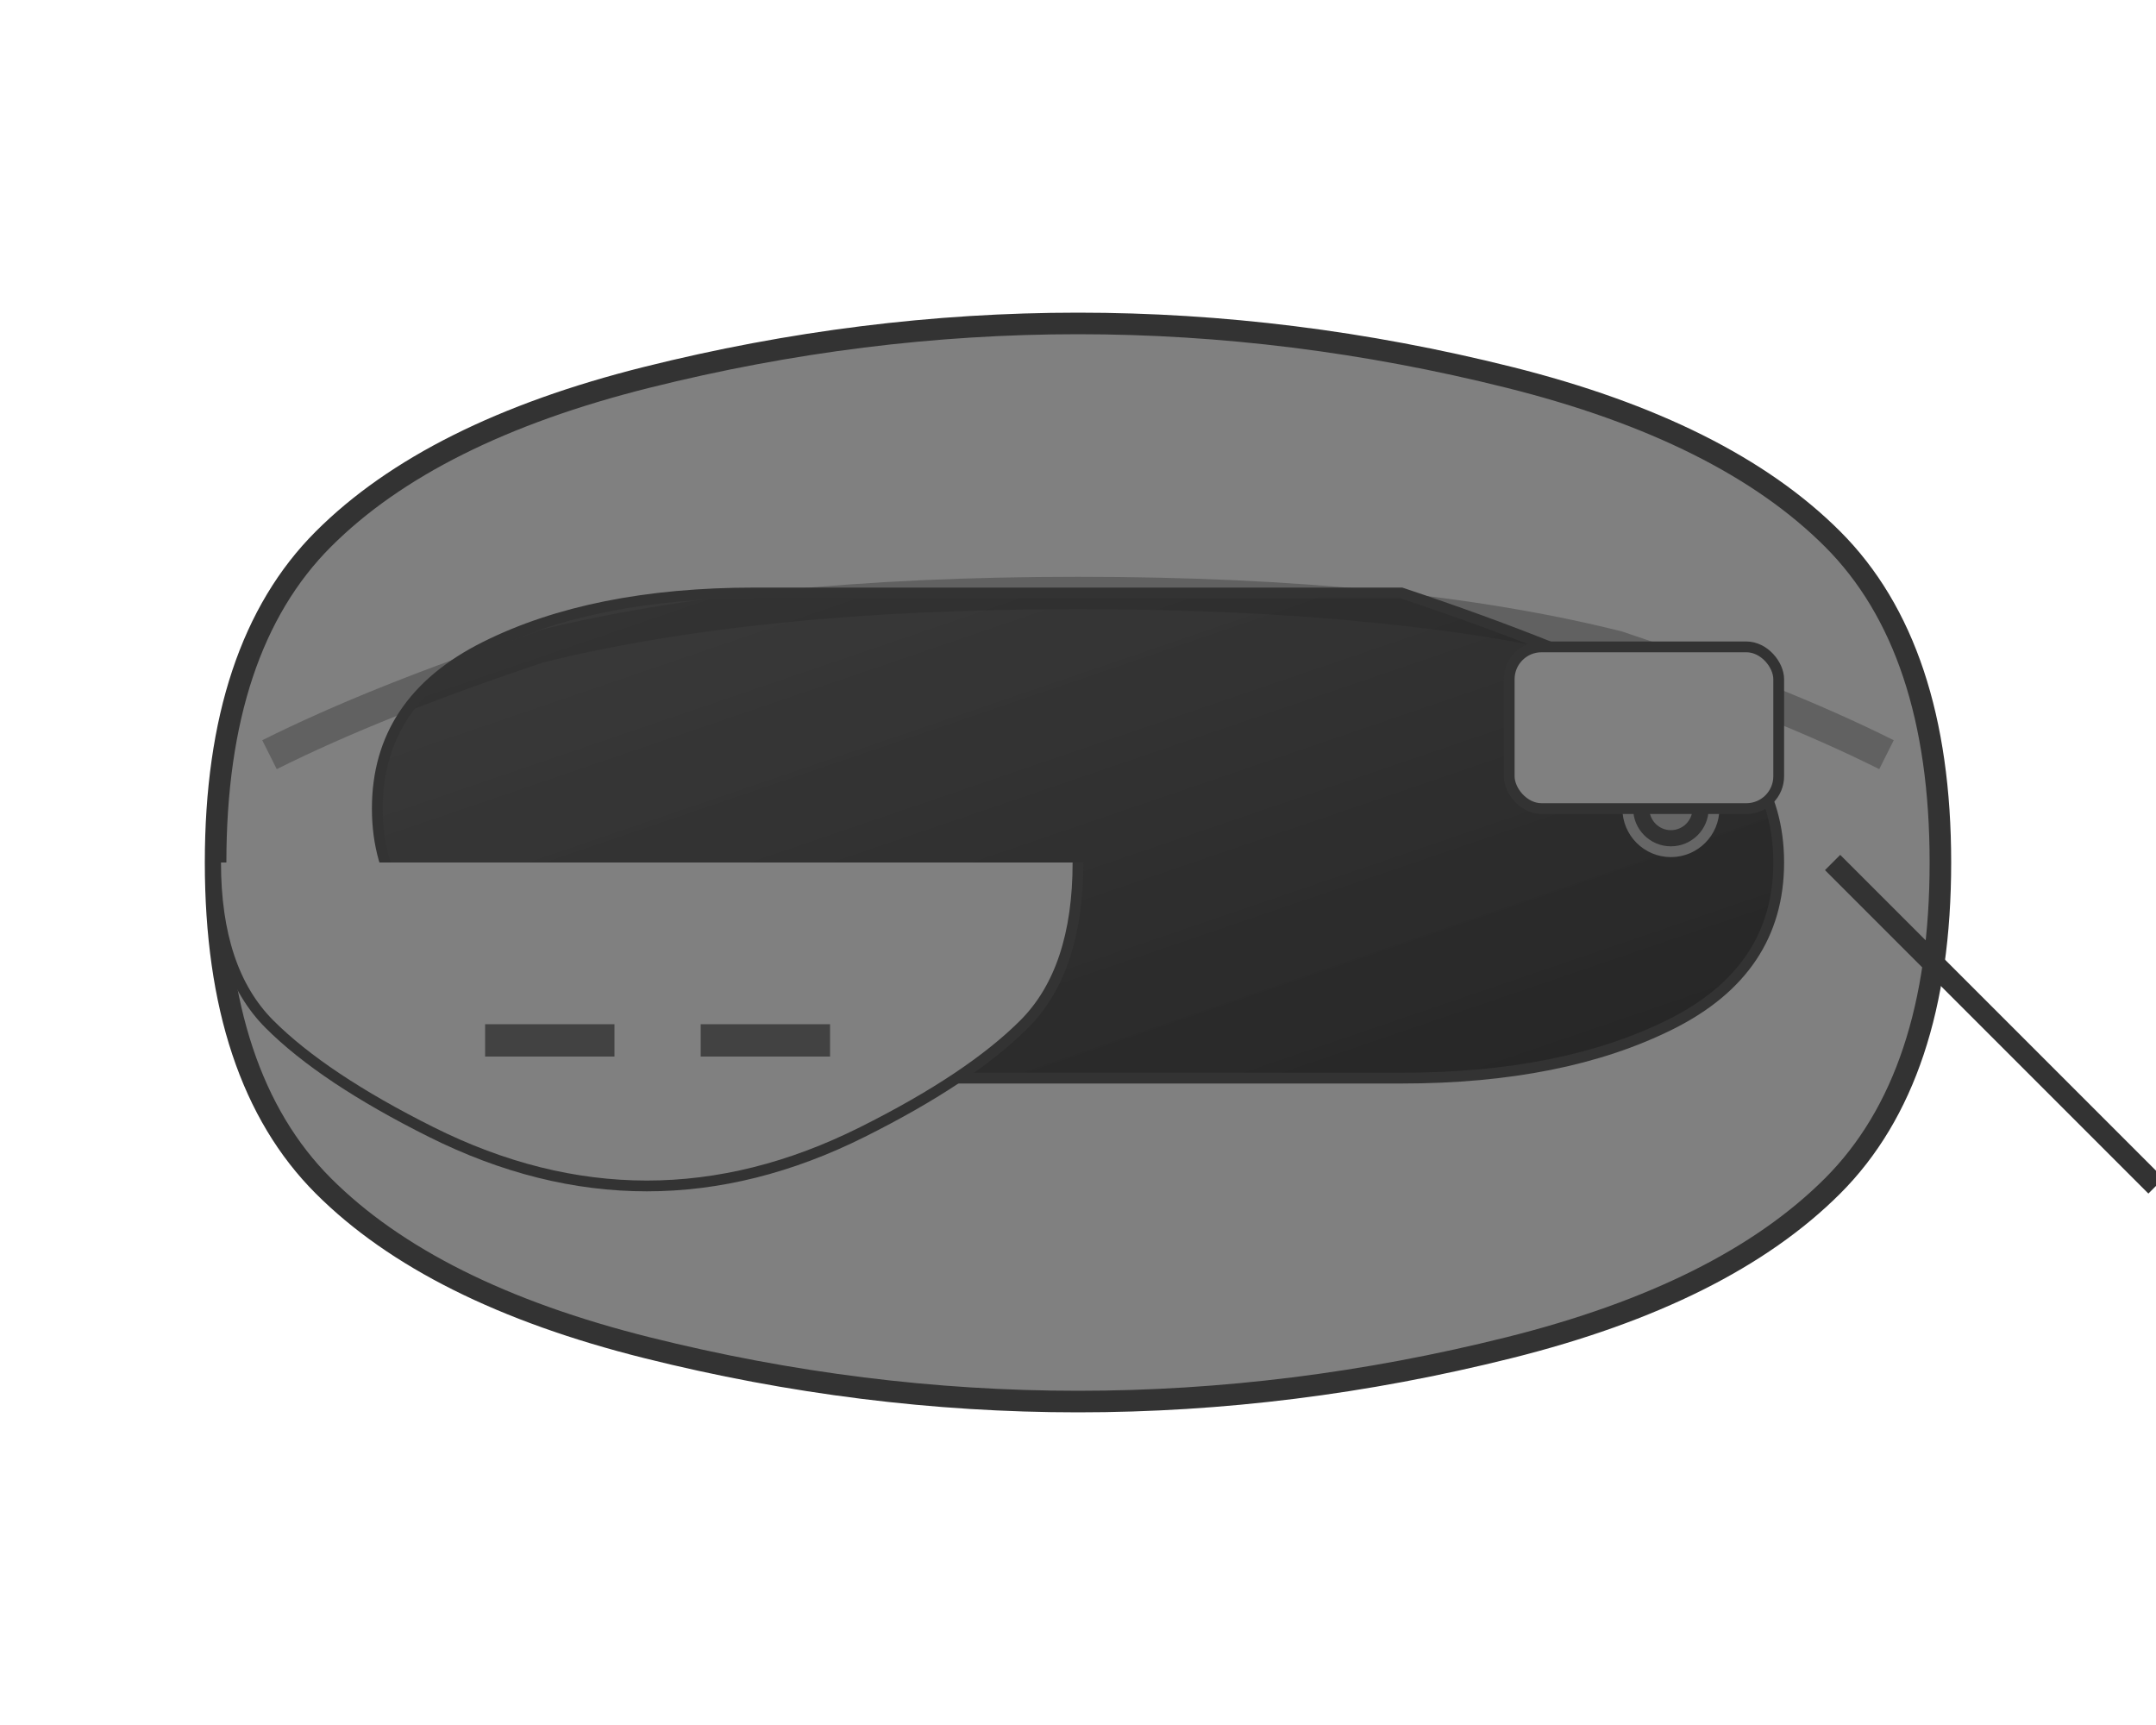 <?xml version="1.0" encoding="UTF-8"?>
<svg width="200" height="160" viewBox="0 0 200 160" xmlns="http://www.w3.org/2000/svg">
  <defs>
    <!-- Gradient definitions will be dynamically applied -->
    <linearGradient id="helmetGradient" x1="0%" y1="0%" x2="100%" y2="100%">
      <stop offset="0%" style="stop-color:#808080;stop-opacity:1" />
      <stop offset="100%" style="stop-color:#808080;stop-opacity:1" />
    </linearGradient>
    <linearGradient id="visorGradient" x1="0%" y1="0%" x2="100%" y2="100%">
      <stop offset="0%" style="stop-color:#2a2a2a;stop-opacity:0.8" />
      <stop offset="100%" style="stop-color:#1a1a1a;stop-opacity:0.9" />
    </linearGradient>
  </defs>
  
  <!-- Main helmet body - realistic aerodynamic shape -->
  <path d="M 20 80 Q 20 60 30 50 Q 40 40 60 35 Q 80 30 100 30 Q 120 30 140 35 Q 160 40 170 50 Q 180 60 180 80 Q 180 100 170 110 Q 160 120 140 125 Q 120 130 100 130 Q 80 130 60 125 Q 40 120 30 110 Q 20 100 20 80 Z" 
        fill="url(#helmetGradient)" stroke="#333" stroke-width="2"/>
  
  <!-- Top ridge/vent structure -->
  <path d="M 25 70 Q 35 65 50 60 Q 70 55 100 55 Q 130 55 150 60 Q 165 65 175 70" 
        fill="none" stroke="#555" stroke-width="3" opacity="0.7"/>
  
  <!-- Visor - large curved visor -->
  <path d="M 35 75 Q 35 65 45 60 Q 55 55 70 55 Q 85 55 100 55 Q 115 55 130 55 Q 145 60 155 65 Q 165 70 165 80 Q 165 90 155 95 Q 145 100 130 100 Q 115 100 100 100 Q 85 100 70 100 Q 55 95 45 90 Q 35 85 35 75 Z" 
        fill="url(#visorGradient)" stroke="#333" stroke-width="1"/>
  
  <!-- Visor pivot mechanism -->
  <circle cx="155" cy="75" r="4" fill="#333" stroke="#666" stroke-width="1"/>
  <circle cx="155" cy="75" r="2" fill="#666"/>
  
  <!-- Chin bar with vents -->
  <path d="M 20 80 Q 20 90 25 95 Q 30 100 40 105 Q 50 110 60 110 Q 70 110 80 105 Q 90 100 95 95 Q 100 90 100 80" 
        fill="url(#helmetGradient)" stroke="#333" stroke-width="1"/>
  
  <!-- Chin vents -->
  <rect x="45" y="95" width="12" height="3" fill="#333" opacity="0.8"/>
  <rect x="65" y="95" width="12" height="3" fill="#333" opacity="0.8"/>
  
  <!-- Side panel for number -->
  <rect x="140" y="60" width="25" height="15" rx="3" fill="url(#helmetGradient)" stroke="#333" stroke-width="1"/>
  
  <!-- Rear spoiler extension -->
  <path d="M 170 80 Q 175 85 180 90 Q 185 95 190 100 Q 195 105 200 110" 
        fill="none" stroke="#333" stroke-width="2"/>
  
  <!-- Pattern area (will be dynamically generated) -->
  <g id="pattern-area">
    <!-- Patterns will be inserted here -->
  </g>
  
  <!-- Number display (will be dynamically generated) -->
  <g id="number-display">
    <!-- Numbers will be inserted here -->
  </g>
</svg> 